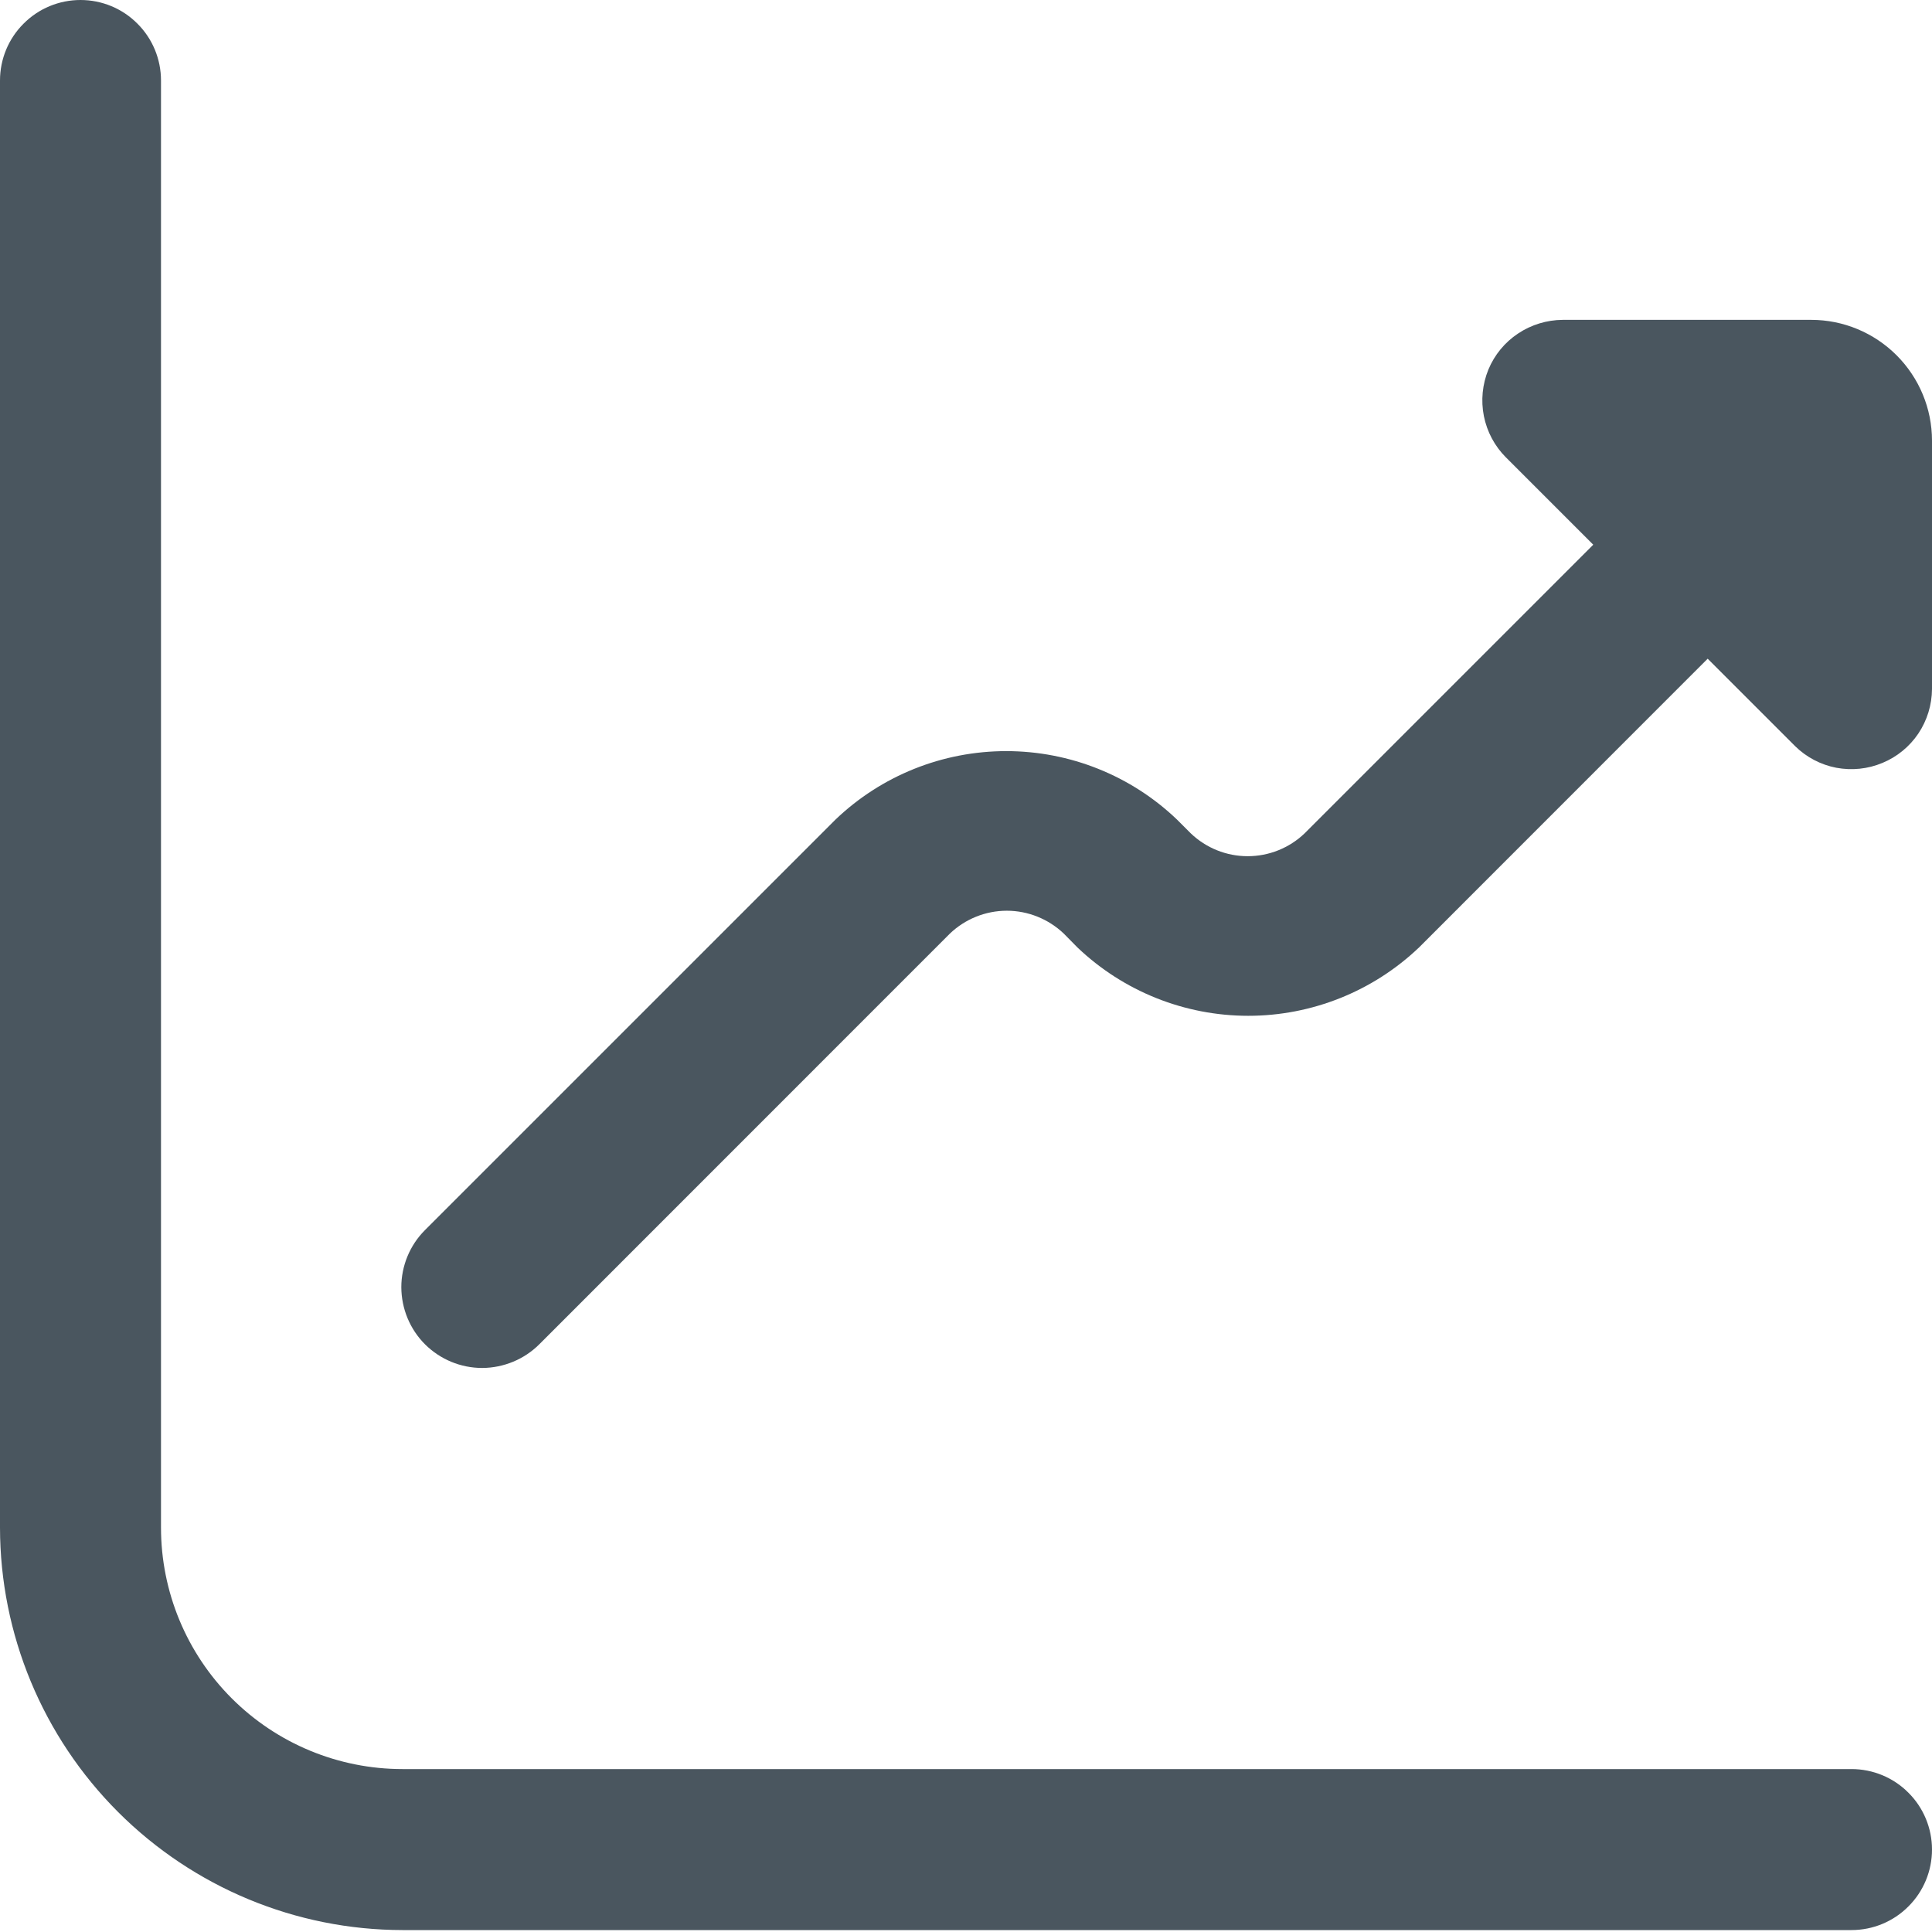 <svg width="18" height="18" viewBox="0 0 18 18" fill="none" xmlns="http://www.w3.org/2000/svg">
<g clip-path="url(#clip0_2557_16143)">
<path d="M16.875 2.98H14.56C14.412 2.981 14.267 3.025 14.144 3.107C14.02 3.189 13.924 3.306 13.867 3.443C13.811 3.58 13.796 3.731 13.825 3.877C13.854 4.022 13.925 4.156 14.03 4.261L14.844 5.075L12.155 7.764C12.012 7.901 11.822 7.977 11.624 7.977C11.427 7.977 11.237 7.901 11.094 7.764L10.966 7.636C10.538 7.226 9.968 6.998 9.375 6.998C8.782 6.998 8.212 7.226 7.784 7.636L3.959 11.461C3.818 11.602 3.739 11.794 3.739 11.993C3.74 12.193 3.819 12.384 3.96 12.525C4.102 12.666 4.293 12.745 4.493 12.745C4.692 12.744 4.884 12.665 5.025 12.524L8.85 8.698C8.992 8.562 9.183 8.485 9.38 8.485C9.578 8.485 9.768 8.562 9.911 8.698L10.038 8.827C10.467 9.236 11.037 9.464 11.63 9.464C12.222 9.464 12.792 9.236 13.221 8.827L15.91 6.137L16.725 6.952C16.83 7.055 16.963 7.125 17.108 7.153C17.253 7.18 17.402 7.165 17.538 7.108C17.674 7.052 17.791 6.956 17.873 6.834C17.955 6.711 17.999 6.567 18 6.42V4.105C18 3.807 17.881 3.521 17.67 3.31C17.459 3.099 17.173 2.98 16.875 2.98Z" fill="#4A565F"/>
<path d="M17.25 16.482H3.75C3.153 16.482 2.581 16.245 2.159 15.823C1.737 15.401 1.5 14.829 1.5 14.232V0.75C1.5 0.551 1.421 0.36 1.28 0.22C1.14 0.079 0.949 0 0.75 0C0.551 0 0.36 0.079 0.22 0.22C0.079 0.36 0 0.551 0 0.75L0 14.232C0.001 15.226 0.397 16.179 1.1 16.882C1.803 17.585 2.756 17.981 3.75 17.982H17.25C17.449 17.982 17.64 17.903 17.78 17.762C17.921 17.622 18 17.431 18 17.232C18 17.033 17.921 16.842 17.78 16.702C17.64 16.561 17.449 16.482 17.25 16.482Z" fill="#4A565F"/>
</g>
<defs>
<clipPath id="clip0_2557_16143">
<rect width="18" height="18" fill="white"/>
</clipPath>
</defs>
</svg>
